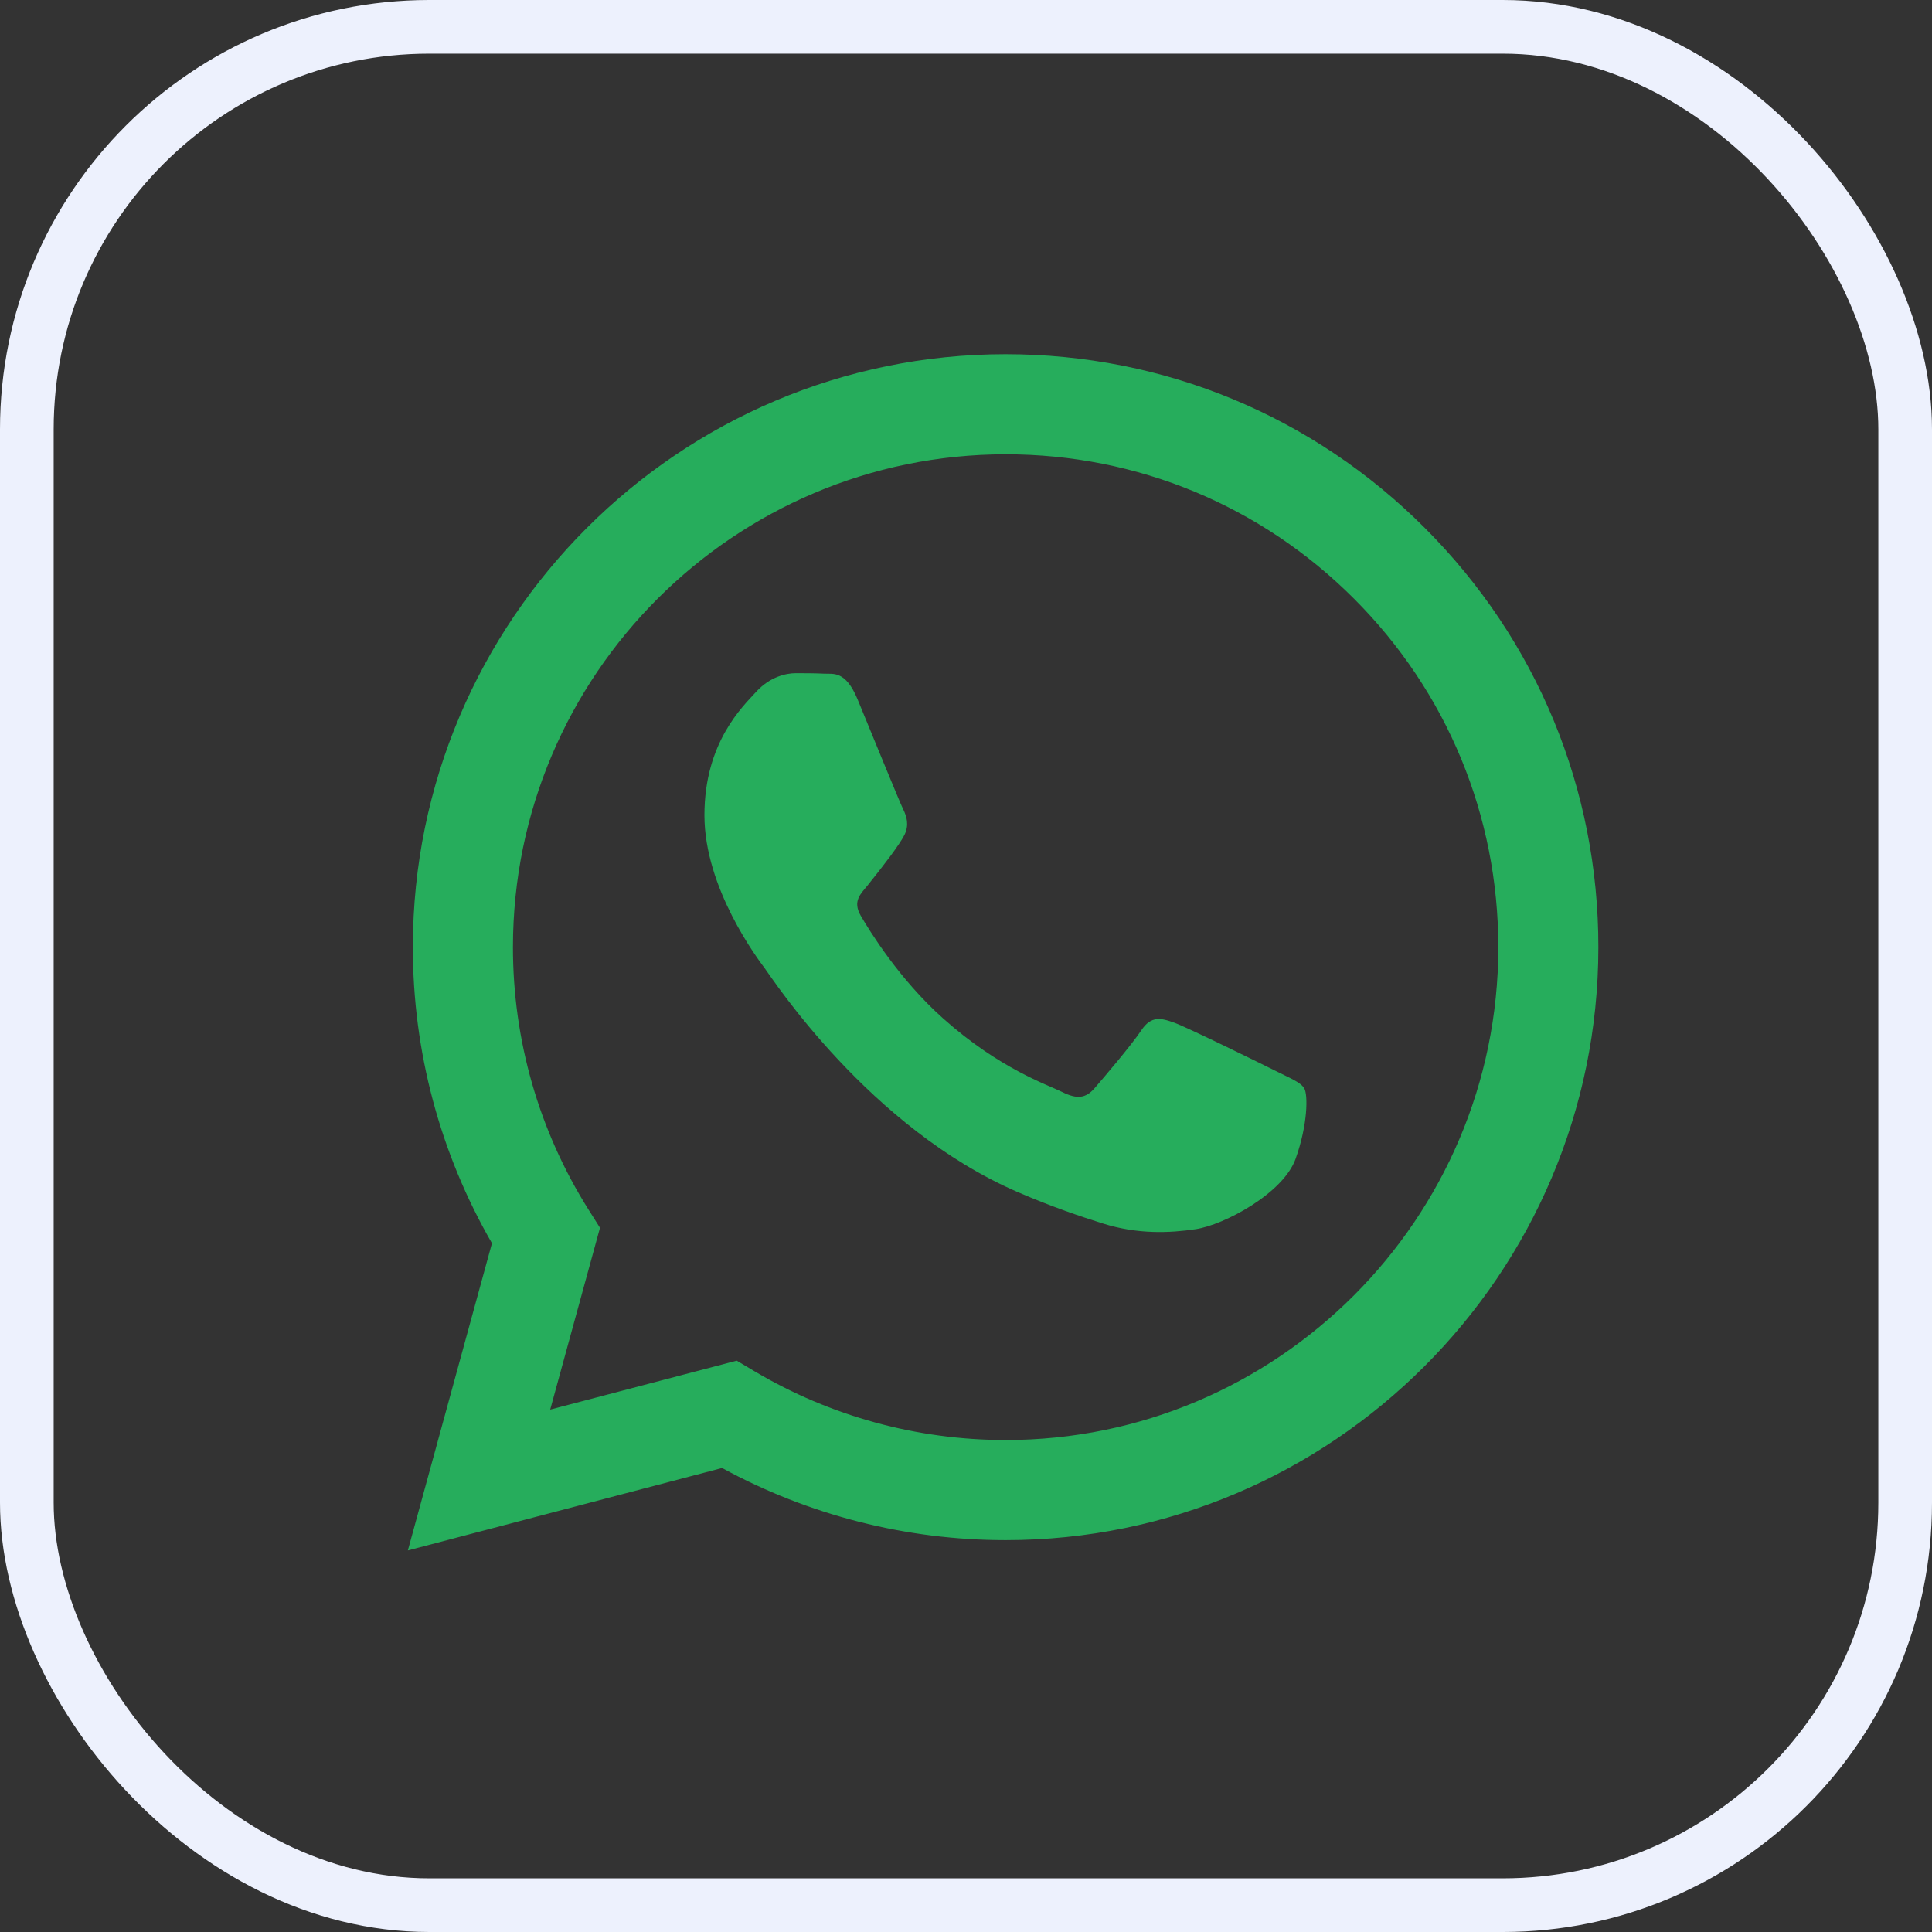 <svg width="36" height="36" viewBox="0 0 36 36" fill="none" xmlns="http://www.w3.org/2000/svg">
<rect x="0" y="0" width="36" height="36" fill="#333333" stroke="none"/>
<path fill-rule="evenodd" clip-rule="evenodd" d="M26.551 9.839C24.466 7.751 21.693 6.601 18.738 6.6C12.65 6.6 7.695 11.555 7.693 17.644C7.692 19.591 8.2 21.491 9.167 23.166L7.6 28.89L13.455 27.354C15.069 28.234 16.885 28.698 18.734 28.698H18.738C24.826 28.698 29.781 23.743 29.783 17.653C29.785 14.702 28.637 11.927 26.551 9.839ZM18.738 26.833H18.734C17.087 26.832 15.472 26.39 14.062 25.553L13.727 25.354L10.252 26.266L11.18 22.878L10.961 22.531C10.042 21.069 9.557 19.38 9.558 17.645C9.56 12.584 13.678 8.465 18.742 8.465C21.194 8.466 23.499 9.422 25.232 11.158C26.965 12.893 27.919 15.2 27.919 17.653C27.916 22.715 23.798 26.833 18.738 26.833V26.833ZM23.774 19.957C23.498 19.819 22.141 19.152 21.888 19.059C21.635 18.967 21.451 18.922 21.267 19.198C21.083 19.474 20.554 20.096 20.393 20.28C20.232 20.464 20.071 20.487 19.795 20.349C19.519 20.211 18.63 19.919 17.576 18.979C16.755 18.247 16.202 17.343 16.041 17.067C15.88 16.791 16.039 16.656 16.162 16.504C16.46 16.133 16.759 15.744 16.852 15.56C16.944 15.376 16.897 15.214 16.828 15.076C16.759 14.938 16.207 13.58 15.978 13.027C15.753 12.489 15.526 12.562 15.357 12.553C15.196 12.545 15.012 12.544 14.828 12.544C14.644 12.544 14.345 12.613 14.092 12.889C13.839 13.165 13.126 13.833 13.126 15.191C13.126 16.55 14.115 17.862 14.253 18.047C14.391 18.231 16.199 21.018 18.967 22.214C19.626 22.498 20.14 22.668 20.541 22.795C21.202 23.005 21.803 22.975 22.279 22.904C22.809 22.825 23.912 22.237 24.142 21.592C24.372 20.947 24.372 20.395 24.303 20.28C24.234 20.165 24.05 20.096 23.774 19.957V19.957Z" fill="#26AD5C"/>
<rect x="0.5" y="0.5" width="35" height="35" rx="7.5" stroke="#EDF1FD"/>
</svg>
